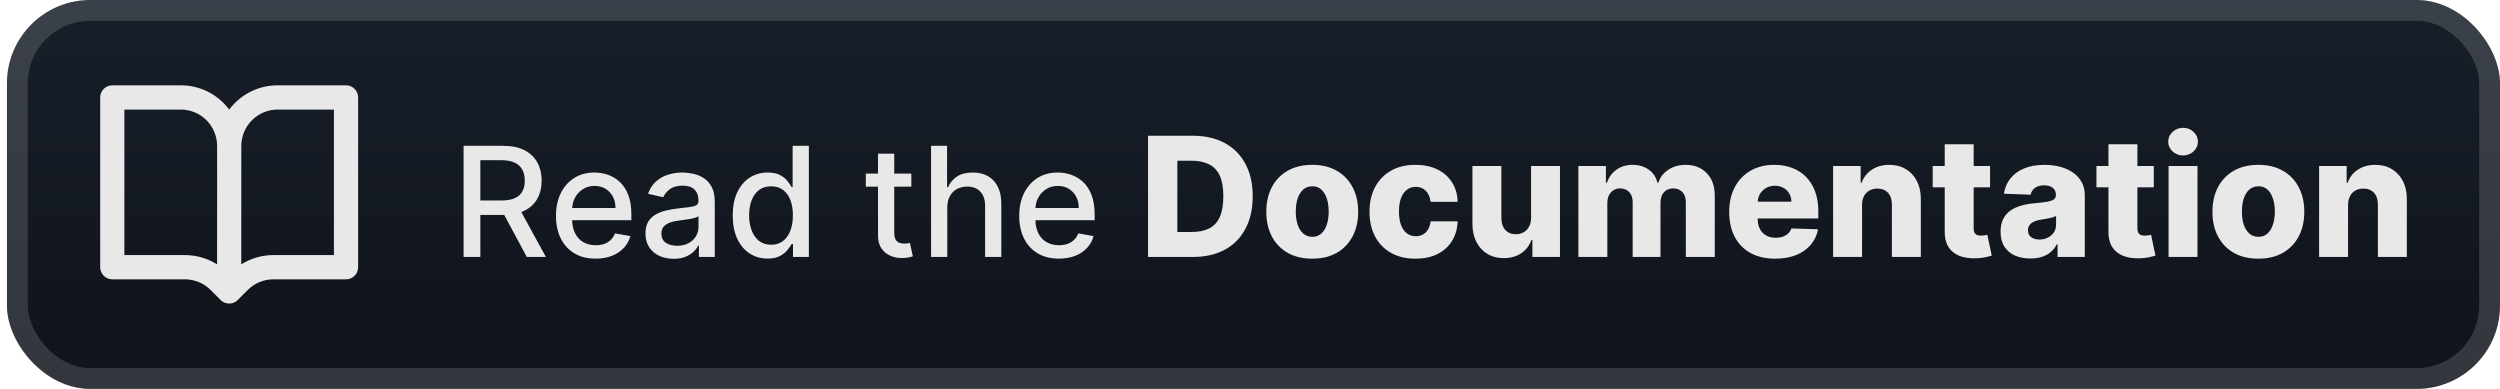 <svg width="180" height="28" viewBox="0 0 180 28" fill="none" xmlns="http://www.w3.org/2000/svg">
<rect x="0.5" y="-7.62939e-06" width="179.5" height="28" rx="6" fill="url(#paint0_linear_28_2409)"/>
<g filter="url(#filter0_d_28_2409)">
<path fill-rule="evenodd" clip-rule="evenodd" d="M7.214 7.016C7.214 6.784 7.306 6.562 7.469 6.399C7.632 6.235 7.853 6.143 8.084 6.143H13.021C14.445 6.143 15.71 6.83 16.503 7.89C16.908 7.347 17.434 6.906 18.039 6.603C18.644 6.299 19.311 6.142 19.988 6.143H24.915C25.146 6.143 25.367 6.235 25.53 6.399C25.694 6.562 25.785 6.784 25.785 7.016V19.239C25.785 19.47 25.694 19.692 25.53 19.856C25.367 20.02 25.146 20.112 24.915 20.112H19.684C19.341 20.112 19.001 20.18 18.684 20.311C18.368 20.443 18.08 20.636 17.837 20.879L17.115 21.602C16.952 21.765 16.731 21.857 16.5 21.857C16.27 21.857 16.048 21.765 15.885 21.602L15.163 20.879C14.921 20.636 14.633 20.443 14.316 20.311C13.999 20.18 13.659 20.112 13.316 20.112H8.084C7.853 20.112 7.632 20.02 7.469 19.856C7.306 19.692 7.214 19.47 7.214 19.239V7.016ZM17.375 10.508C17.375 9.814 17.65 9.147 18.14 8.656C18.63 8.165 19.294 7.889 19.987 7.889H24.043V18.366H19.683C18.859 18.366 18.058 18.6 17.371 19.032L17.375 10.508V10.508ZM15.63 19.034L15.634 13.129L15.632 10.506C15.631 9.812 15.356 9.146 14.866 8.655C14.377 8.165 13.713 7.889 13.021 7.889H8.955V18.366H13.315C14.134 18.366 14.936 18.597 15.63 19.034V19.034Z" fill="#E8E8E8"/>
</g>
<g filter="url(#filter1_d_28_2409)">
<path d="M33.378 18.5V10.5H36.23C36.85 10.5 37.364 10.607 37.773 10.82C38.184 11.034 38.492 11.329 38.695 11.707C38.898 12.082 38.999 12.516 38.999 13.008C38.999 13.497 38.897 13.928 38.691 14.301C38.488 14.671 38.181 14.958 37.769 15.164C37.36 15.37 36.846 15.473 36.226 15.473H34.066V14.434H36.117C36.507 14.434 36.825 14.378 37.07 14.266C37.317 14.154 37.498 13.991 37.613 13.777C37.727 13.564 37.785 13.307 37.785 13.008C37.785 12.706 37.726 12.444 37.609 12.223C37.494 12.001 37.313 11.832 37.066 11.715C36.821 11.595 36.499 11.535 36.101 11.535H34.585V18.5H33.378ZM37.328 14.891L39.304 18.5H37.929L35.992 14.891H37.328ZM42.885 18.621C42.294 18.621 41.785 18.495 41.358 18.242C40.933 17.987 40.605 17.629 40.373 17.168C40.144 16.704 40.03 16.162 40.03 15.539C40.03 14.925 40.144 14.383 40.373 13.914C40.605 13.445 40.928 13.079 41.342 12.816C41.759 12.553 42.246 12.422 42.803 12.422C43.142 12.422 43.47 12.478 43.788 12.59C44.105 12.702 44.391 12.878 44.643 13.117C44.896 13.357 45.095 13.668 45.241 14.051C45.387 14.431 45.459 14.893 45.459 15.438V15.852H40.69V14.977H44.315C44.315 14.669 44.252 14.397 44.127 14.16C44.002 13.921 43.827 13.732 43.6 13.594C43.376 13.456 43.113 13.387 42.811 13.387C42.483 13.387 42.196 13.467 41.952 13.629C41.709 13.788 41.522 13.996 41.389 14.254C41.259 14.509 41.194 14.787 41.194 15.086V15.77C41.194 16.171 41.264 16.512 41.405 16.793C41.548 17.074 41.747 17.289 42.002 17.438C42.258 17.583 42.556 17.656 42.897 17.656C43.118 17.656 43.32 17.625 43.502 17.562C43.685 17.497 43.842 17.401 43.975 17.273C44.108 17.146 44.209 16.988 44.28 16.801L45.385 17C45.297 17.326 45.138 17.611 44.909 17.855C44.682 18.098 44.397 18.287 44.053 18.422C43.712 18.555 43.323 18.621 42.885 18.621ZM48.502 18.633C48.121 18.633 47.778 18.562 47.47 18.422C47.163 18.279 46.919 18.072 46.74 17.801C46.563 17.53 46.474 17.198 46.474 16.805C46.474 16.466 46.539 16.188 46.669 15.969C46.8 15.75 46.975 15.577 47.197 15.449C47.418 15.322 47.666 15.225 47.939 15.16C48.212 15.095 48.491 15.046 48.775 15.012C49.134 14.97 49.426 14.936 49.65 14.91C49.874 14.882 50.037 14.836 50.138 14.773C50.24 14.711 50.291 14.609 50.291 14.469V14.441C50.291 14.1 50.194 13.836 50.002 13.648C49.811 13.461 49.528 13.367 49.15 13.367C48.757 13.367 48.447 13.454 48.22 13.629C47.996 13.801 47.841 13.992 47.755 14.203L46.658 13.953C46.788 13.588 46.978 13.294 47.228 13.07C47.481 12.844 47.771 12.68 48.099 12.578C48.427 12.474 48.772 12.422 49.134 12.422C49.374 12.422 49.628 12.45 49.896 12.508C50.167 12.562 50.419 12.664 50.654 12.812C50.891 12.961 51.085 13.173 51.236 13.449C51.387 13.723 51.462 14.078 51.462 14.516V18.5H50.322V17.68H50.275C50.199 17.831 50.086 17.979 49.935 18.125C49.784 18.271 49.59 18.392 49.353 18.488C49.116 18.585 48.832 18.633 48.502 18.633ZM48.755 17.695C49.078 17.695 49.354 17.631 49.584 17.504C49.815 17.376 49.991 17.21 50.111 17.004C50.233 16.796 50.294 16.573 50.294 16.336V15.562C50.253 15.604 50.172 15.643 50.052 15.68C49.935 15.713 49.801 15.743 49.65 15.77C49.499 15.793 49.352 15.815 49.209 15.836C49.065 15.854 48.946 15.87 48.849 15.883C48.623 15.912 48.416 15.96 48.228 16.027C48.043 16.095 47.895 16.193 47.783 16.32C47.673 16.445 47.619 16.612 47.619 16.82C47.619 17.109 47.725 17.328 47.939 17.477C48.153 17.622 48.425 17.695 48.755 17.695ZM55.264 18.617C54.78 18.617 54.347 18.494 53.967 18.246C53.59 17.996 53.293 17.641 53.077 17.18C52.863 16.716 52.756 16.16 52.756 15.512C52.756 14.863 52.864 14.309 53.081 13.848C53.299 13.387 53.599 13.034 53.979 12.789C54.359 12.544 54.79 12.422 55.272 12.422C55.644 12.422 55.944 12.484 56.17 12.609C56.4 12.732 56.577 12.875 56.702 13.039C56.829 13.203 56.928 13.348 56.998 13.473H57.069V10.5H58.237V18.5H57.096V17.566H56.998C56.928 17.694 56.827 17.84 56.694 18.004C56.564 18.168 56.384 18.311 56.155 18.434C55.926 18.556 55.629 18.617 55.264 18.617ZM55.522 17.621C55.858 17.621 56.142 17.532 56.373 17.355C56.608 17.176 56.785 16.927 56.905 16.609C57.027 16.292 57.088 15.922 57.088 15.5C57.088 15.083 57.029 14.719 56.909 14.406C56.789 14.094 56.613 13.85 56.381 13.676C56.15 13.501 55.863 13.414 55.522 13.414C55.17 13.414 54.877 13.505 54.643 13.688C54.409 13.87 54.232 14.118 54.112 14.434C53.995 14.749 53.936 15.104 53.936 15.5C53.936 15.901 53.996 16.262 54.116 16.582C54.236 16.902 54.413 17.156 54.647 17.344C54.884 17.529 55.176 17.621 55.522 17.621ZM65.616 12.5V13.438H62.338V12.5H65.616ZM63.217 11.062H64.385V16.738C64.385 16.965 64.419 17.135 64.487 17.25C64.555 17.362 64.642 17.439 64.749 17.48C64.858 17.52 64.976 17.539 65.104 17.539C65.198 17.539 65.28 17.532 65.35 17.52C65.42 17.506 65.475 17.496 65.514 17.488L65.725 18.453C65.657 18.479 65.561 18.505 65.436 18.531C65.311 18.56 65.155 18.576 64.967 18.578C64.66 18.583 64.374 18.529 64.108 18.414C63.842 18.299 63.627 18.122 63.463 17.883C63.299 17.643 63.217 17.342 63.217 16.98V11.062ZM68.205 14.938V18.5H67.037V10.5H68.189V13.477H68.263C68.404 13.154 68.619 12.897 68.908 12.707C69.197 12.517 69.574 12.422 70.04 12.422C70.452 12.422 70.811 12.507 71.119 12.676C71.428 12.845 71.668 13.098 71.837 13.434C72.009 13.767 72.095 14.184 72.095 14.684V18.5H70.927V14.824C70.927 14.384 70.814 14.043 70.587 13.801C70.361 13.556 70.046 13.434 69.642 13.434C69.366 13.434 69.119 13.492 68.9 13.609C68.684 13.727 68.513 13.898 68.388 14.125C68.266 14.349 68.205 14.62 68.205 14.938ZM76.24 18.621C75.649 18.621 75.139 18.495 74.712 18.242C74.288 17.987 73.96 17.629 73.728 17.168C73.499 16.704 73.384 16.162 73.384 15.539C73.384 14.925 73.499 14.383 73.728 13.914C73.96 13.445 74.283 13.079 74.697 12.816C75.113 12.553 75.6 12.422 76.158 12.422C76.496 12.422 76.824 12.478 77.142 12.59C77.46 12.702 77.745 12.878 77.998 13.117C78.25 13.357 78.449 13.668 78.595 14.051C78.741 14.431 78.814 14.893 78.814 15.438V15.852H74.044V14.977H77.669C77.669 14.669 77.607 14.397 77.482 14.16C77.357 13.921 77.181 13.732 76.955 13.594C76.731 13.456 76.468 13.387 76.165 13.387C75.837 13.387 75.551 13.467 75.306 13.629C75.064 13.788 74.876 13.996 74.744 14.254C74.613 14.509 74.548 14.787 74.548 15.086V15.77C74.548 16.171 74.619 16.512 74.759 16.793C74.903 17.074 75.102 17.289 75.357 17.438C75.612 17.583 75.91 17.656 76.251 17.656C76.473 17.656 76.675 17.625 76.857 17.562C77.039 17.497 77.197 17.401 77.33 17.273C77.462 17.146 77.564 16.988 77.634 16.801L78.74 17C78.651 17.326 78.492 17.611 78.263 17.855C78.037 18.098 77.751 18.287 77.408 18.422C77.067 18.555 76.677 18.621 76.24 18.621Z" fill="#E8E8E8"/>
<path d="M85.886 18.5H82.66V9.773H85.882C86.771 9.773 87.536 9.947 88.178 10.297C88.823 10.643 89.32 11.143 89.67 11.797C90.019 12.447 90.194 13.226 90.194 14.132C90.194 15.041 90.019 15.822 89.67 16.476C89.323 17.129 88.828 17.631 88.183 17.98C87.538 18.327 86.772 18.5 85.886 18.5ZM84.769 16.702H85.805C86.293 16.702 86.707 16.619 87.045 16.454C87.386 16.287 87.643 16.016 87.816 15.641C87.992 15.263 88.081 14.76 88.081 14.132C88.081 13.504 87.992 13.004 87.816 12.632C87.64 12.257 87.38 11.987 87.036 11.822C86.695 11.655 86.275 11.571 85.775 11.571H84.769V16.702ZM94.481 18.624C93.793 18.624 93.203 18.483 92.708 18.202C92.217 17.918 91.838 17.523 91.57 17.017C91.306 16.509 91.174 15.919 91.174 15.249C91.174 14.575 91.306 13.986 91.57 13.48C91.838 12.972 92.217 12.577 92.708 12.296C93.203 12.011 93.793 11.869 94.481 11.869C95.168 11.869 95.758 12.011 96.249 12.296C96.744 12.577 97.123 12.972 97.387 13.48C97.654 13.986 97.788 14.575 97.788 15.249C97.788 15.919 97.654 16.509 97.387 17.017C97.123 17.523 96.744 17.918 96.249 18.202C95.758 18.483 95.168 18.624 94.481 18.624ZM94.494 17.051C94.744 17.051 94.956 16.974 95.129 16.821C95.302 16.668 95.434 16.454 95.525 16.182C95.619 15.909 95.666 15.594 95.666 15.236C95.666 14.872 95.619 14.554 95.525 14.281C95.434 14.008 95.302 13.796 95.129 13.642C94.956 13.489 94.744 13.412 94.494 13.412C94.235 13.412 94.017 13.489 93.838 13.642C93.661 13.796 93.526 14.008 93.433 14.281C93.342 14.554 93.296 14.872 93.296 15.236C93.296 15.594 93.342 15.909 93.433 16.182C93.526 16.454 93.661 16.668 93.838 16.821C94.017 16.974 94.235 17.051 94.494 17.051ZM101.911 18.624C101.22 18.624 100.628 18.482 100.134 18.197C99.642 17.913 99.264 17.518 99 17.013C98.736 16.504 98.604 15.916 98.604 15.249C98.604 14.578 98.736 13.99 99 13.484C99.267 12.976 99.647 12.579 100.138 12.296C100.632 12.011 101.222 11.869 101.906 11.869C102.512 11.869 103.039 11.979 103.487 12.197C103.939 12.416 104.291 12.726 104.544 13.126C104.8 13.524 104.935 13.992 104.949 14.528H103.002C102.962 14.193 102.848 13.93 102.661 13.74C102.476 13.55 102.235 13.454 101.936 13.454C101.695 13.454 101.483 13.523 101.301 13.659C101.12 13.793 100.977 13.992 100.875 14.256C100.776 14.517 100.726 14.841 100.726 15.227C100.726 15.614 100.776 15.94 100.875 16.207C100.977 16.472 101.12 16.672 101.301 16.808C101.483 16.942 101.695 17.009 101.936 17.009C102.129 17.009 102.3 16.967 102.448 16.885C102.598 16.803 102.722 16.682 102.818 16.523C102.915 16.361 102.976 16.165 103.002 15.935H104.949C104.929 16.474 104.794 16.946 104.544 17.349C104.297 17.753 103.949 18.067 103.5 18.291C103.054 18.513 102.524 18.624 101.911 18.624ZM110.238 15.675V11.954H112.318V18.5H110.332V17.281H110.264C110.119 17.682 109.872 18 109.523 18.236C109.176 18.469 108.757 18.585 108.265 18.585C107.819 18.585 107.427 18.483 107.089 18.278C106.751 18.074 106.488 17.788 106.301 17.422C106.113 17.053 106.018 16.621 106.015 16.126V11.954H108.099V15.717C108.102 16.072 108.196 16.352 108.381 16.557C108.565 16.761 108.817 16.864 109.135 16.864C109.342 16.864 109.528 16.818 109.693 16.727C109.861 16.634 109.993 16.499 110.089 16.322C110.189 16.143 110.238 15.928 110.238 15.675ZM113.644 18.5V11.954H115.626V13.156H115.698C115.835 12.758 116.065 12.445 116.389 12.214C116.713 11.984 117.099 11.869 117.548 11.869C118.002 11.869 118.392 11.986 118.715 12.219C119.039 12.452 119.245 12.764 119.333 13.156H119.401C119.524 12.767 119.762 12.456 120.117 12.223C120.473 11.987 120.892 11.869 121.374 11.869C121.994 11.869 122.497 12.068 122.883 12.466C123.269 12.861 123.463 13.403 123.463 14.094V18.5H121.379V14.571C121.379 14.244 121.295 13.996 121.127 13.825C120.96 13.652 120.742 13.565 120.475 13.565C120.188 13.565 119.963 13.659 119.798 13.847C119.636 14.031 119.555 14.28 119.555 14.592V18.5H117.552V14.55C117.552 14.246 117.47 14.006 117.305 13.829C117.14 13.653 116.923 13.565 116.653 13.565C116.471 13.565 116.311 13.609 116.171 13.697C116.032 13.783 115.923 13.905 115.843 14.064C115.767 14.223 115.728 14.411 115.728 14.626V18.5H113.644ZM127.813 18.624C127.129 18.624 126.538 18.489 126.041 18.219C125.546 17.946 125.166 17.558 124.899 17.055C124.634 16.55 124.502 15.949 124.502 15.253C124.502 14.577 124.636 13.986 124.903 13.48C125.17 12.972 125.546 12.577 126.032 12.296C126.518 12.011 127.09 11.869 127.749 11.869C128.215 11.869 128.642 11.942 129.028 12.087C129.414 12.232 129.748 12.446 130.029 12.73C130.311 13.014 130.529 13.365 130.686 13.783C130.842 14.197 130.92 14.673 130.92 15.21V15.73H125.231V14.52H128.981C128.978 14.298 128.926 14.101 128.823 13.928C128.721 13.754 128.58 13.619 128.401 13.523C128.225 13.423 128.022 13.374 127.792 13.374C127.559 13.374 127.35 13.426 127.166 13.531C126.981 13.633 126.835 13.774 126.727 13.953C126.619 14.129 126.562 14.329 126.556 14.554V15.786C126.556 16.053 126.609 16.287 126.714 16.489C126.819 16.688 126.968 16.842 127.161 16.953C127.355 17.064 127.585 17.119 127.852 17.119C128.036 17.119 128.204 17.094 128.355 17.043C128.505 16.991 128.634 16.916 128.742 16.817C128.85 16.717 128.931 16.595 128.985 16.45L130.899 16.506C130.819 16.935 130.644 17.308 130.374 17.626C130.107 17.942 129.757 18.188 129.322 18.364C128.887 18.537 128.384 18.624 127.813 18.624ZM134.068 14.767V18.5H131.984V11.954H133.966V13.156H134.038C134.183 12.756 134.43 12.442 134.78 12.214C135.129 11.984 135.545 11.869 136.028 11.869C136.488 11.869 136.888 11.973 137.226 12.18C137.567 12.385 137.831 12.672 138.018 13.041C138.209 13.408 138.302 13.837 138.3 14.328V18.5H136.216V14.737C136.219 14.374 136.126 14.089 135.939 13.885C135.754 13.68 135.497 13.578 135.167 13.578C134.949 13.578 134.756 13.626 134.588 13.723C134.423 13.817 134.295 13.952 134.204 14.128C134.116 14.304 134.071 14.517 134.068 14.767ZM143.284 11.954V13.489H139.155V11.954H143.284ZM140.02 10.386H142.104V16.442C142.104 16.57 142.124 16.673 142.164 16.753C142.206 16.829 142.267 16.885 142.347 16.919C142.426 16.95 142.522 16.966 142.632 16.966C142.712 16.966 142.796 16.959 142.884 16.945C142.975 16.928 143.043 16.913 143.088 16.902L143.404 18.406C143.304 18.435 143.164 18.47 142.982 18.513C142.803 18.555 142.588 18.582 142.338 18.594C141.85 18.616 141.431 18.56 141.081 18.423C140.735 18.284 140.469 18.068 140.284 17.776C140.102 17.483 140.014 17.115 140.02 16.672V10.386ZM146.193 18.611C145.775 18.611 145.404 18.541 145.08 18.402C144.759 18.26 144.505 18.047 144.318 17.763C144.133 17.476 144.041 17.116 144.041 16.685C144.041 16.321 144.105 16.014 144.232 15.764C144.36 15.514 144.536 15.311 144.761 15.155C144.985 14.999 145.244 14.881 145.536 14.801C145.829 14.719 146.142 14.663 146.474 14.635C146.846 14.601 147.146 14.565 147.373 14.528C147.6 14.489 147.765 14.433 147.867 14.362C147.973 14.288 148.025 14.185 148.025 14.051V14.03C148.025 13.811 147.95 13.642 147.799 13.523C147.649 13.403 147.446 13.344 147.19 13.344C146.914 13.344 146.693 13.403 146.525 13.523C146.357 13.642 146.251 13.807 146.205 14.017L144.284 13.949C144.34 13.551 144.487 13.196 144.723 12.883C144.961 12.568 145.288 12.321 145.703 12.142C146.12 11.96 146.622 11.869 147.207 11.869C147.624 11.869 148.009 11.919 148.362 12.018C148.714 12.115 149.021 12.257 149.282 12.445C149.544 12.629 149.745 12.857 149.887 13.126C150.032 13.396 150.105 13.704 150.105 14.051V18.5H148.144V17.588H148.093C147.977 17.81 147.828 17.997 147.646 18.151C147.467 18.304 147.255 18.419 147.011 18.496C146.769 18.572 146.497 18.611 146.193 18.611ZM146.836 17.247C147.061 17.247 147.262 17.202 147.441 17.111C147.623 17.02 147.768 16.895 147.876 16.736C147.984 16.574 148.038 16.386 148.038 16.173V15.551C147.978 15.582 147.906 15.611 147.821 15.636C147.738 15.662 147.647 15.686 147.548 15.709C147.448 15.732 147.346 15.751 147.241 15.768C147.136 15.786 147.035 15.801 146.938 15.815C146.742 15.847 146.575 15.895 146.436 15.96C146.299 16.026 146.194 16.111 146.12 16.216C146.049 16.318 146.014 16.44 146.014 16.582C146.014 16.798 146.09 16.963 146.244 17.077C146.4 17.19 146.598 17.247 146.836 17.247ZM155.073 11.954V13.489H150.944V11.954H155.073ZM151.809 10.386H153.893V16.442C153.893 16.57 153.913 16.673 153.953 16.753C153.995 16.829 154.056 16.885 154.136 16.919C154.215 16.95 154.311 16.966 154.421 16.966C154.501 16.966 154.585 16.959 154.673 16.945C154.764 16.928 154.832 16.913 154.877 16.902L155.193 18.406C155.093 18.435 154.953 18.47 154.771 18.513C154.592 18.555 154.377 18.582 154.127 18.594C153.639 18.616 153.22 18.56 152.87 18.423C152.524 18.284 152.258 18.068 152.073 17.776C151.892 17.483 151.803 17.115 151.809 16.672V10.386ZM156.137 18.5V11.954H158.22V18.5H156.137ZM157.181 11.192C156.888 11.192 156.637 11.095 156.426 10.902C156.216 10.706 156.111 10.47 156.111 10.195C156.111 9.922 156.216 9.689 156.426 9.496C156.637 9.3 156.888 9.202 157.181 9.202C157.476 9.202 157.727 9.3 157.935 9.496C158.145 9.689 158.25 9.922 158.25 10.195C158.25 10.47 158.145 10.706 157.935 10.902C157.727 11.095 157.476 11.192 157.181 11.192ZM162.602 18.624C161.915 18.624 161.324 18.483 160.829 18.202C160.338 17.918 159.959 17.523 159.692 17.017C159.427 16.509 159.295 15.919 159.295 15.249C159.295 14.575 159.427 13.986 159.692 13.48C159.959 12.972 160.338 12.577 160.829 12.296C161.324 12.011 161.915 11.869 162.602 11.869C163.29 11.869 163.879 12.011 164.371 12.296C164.865 12.577 165.244 12.972 165.508 13.48C165.775 13.986 165.909 14.575 165.909 15.249C165.909 15.919 165.775 16.509 165.508 17.017C165.244 17.523 164.865 17.918 164.371 18.202C163.879 18.483 163.29 18.624 162.602 18.624ZM162.615 17.051C162.865 17.051 163.077 16.974 163.25 16.821C163.423 16.668 163.555 16.454 163.646 16.182C163.74 15.909 163.787 15.594 163.787 15.236C163.787 14.872 163.74 14.554 163.646 14.281C163.555 14.008 163.423 13.796 163.25 13.642C163.077 13.489 162.865 13.412 162.615 13.412C162.356 13.412 162.138 13.489 161.959 13.642C161.783 13.796 161.648 14.008 161.554 14.281C161.463 14.554 161.417 14.872 161.417 15.236C161.417 15.594 161.463 15.909 161.554 16.182C161.648 16.454 161.783 16.668 161.959 16.821C162.138 16.974 162.356 17.051 162.615 17.051ZM169.06 14.767V18.5H166.976V11.954H168.958V13.156H169.03C169.175 12.756 169.422 12.442 169.772 12.214C170.121 11.984 170.537 11.869 171.02 11.869C171.481 11.869 171.88 11.973 172.218 12.18C172.559 12.385 172.823 12.672 173.01 13.041C173.201 13.408 173.295 13.837 173.292 14.328V18.5H171.208V14.737C171.211 14.374 171.118 14.089 170.931 13.885C170.746 13.68 170.489 13.578 170.16 13.578C169.941 13.578 169.748 13.626 169.58 13.723C169.415 13.817 169.287 13.952 169.197 14.128C169.109 14.304 169.063 14.517 169.06 14.767Z" fill="#E8E8E8"/>
</g>
<rect x="1.25" y="0.75" width="178" height="26.5" rx="5.25" stroke="white" stroke-opacity="0.15" stroke-width="1.5"/>
<defs>
<filter id="filter0_d_28_2409" x="2.5" y="-1.52588e-05" width="28" height="28" filterUnits="userSpaceOnUse" color-interpolation-filters="sRGB">
<feFlood flood-opacity="0" result="BackgroundImageFix"/>
<feColorMatrix in="SourceAlpha" type="matrix" values="0 0 0 0 0 0 0 0 0 0 0 0 0 0 0 0 0 0 127 0" result="hardAlpha"/>
<feOffset/>
<feGaussianBlur stdDeviation="2"/>
<feComposite in2="hardAlpha" operator="out"/>
<feColorMatrix type="matrix" values="0 0 0 0 0 0 0 0 0 0 0 0 0 0 0 0 0 0 0.25 0"/>
<feBlend mode="normal" in2="BackgroundImageFix" result="effect1_dropShadow_28_2409"/>
<feBlend mode="normal" in="SourceGraphic" in2="effect1_dropShadow_28_2409" result="shape"/>
</filter>
<filter id="filter1_d_28_2409" x="28.5" y="3.5" width="149.5" height="21" filterUnits="userSpaceOnUse" color-interpolation-filters="sRGB">
<feFlood flood-opacity="0" result="BackgroundImageFix"/>
<feColorMatrix in="SourceAlpha" type="matrix" values="0 0 0 0 0 0 0 0 0 0 0 0 0 0 0 0 0 0 127 0" result="hardAlpha"/>
<feOffset/>
<feGaussianBlur stdDeviation="2"/>
<feComposite in2="hardAlpha" operator="out"/>
<feColorMatrix type="matrix" values="0 0 0 0 0 0 0 0 0 0 0 0 0 0 0 0 0 0 0.25 0"/>
<feBlend mode="normal" in2="BackgroundImageFix" result="effect1_dropShadow_28_2409"/>
<feBlend mode="normal" in="SourceGraphic" in2="effect1_dropShadow_28_2409" result="shape"/>
</filter>
<linearGradient id="paint0_linear_28_2409" x1="90.249" y1="-7.62939e-06" x2="90.249" y2="28" gradientUnits="userSpaceOnUse">
<stop stop-color="#181F29"/>
<stop offset="1" stop-color="#0F131A"/>
</linearGradient>
</defs>
</svg>
